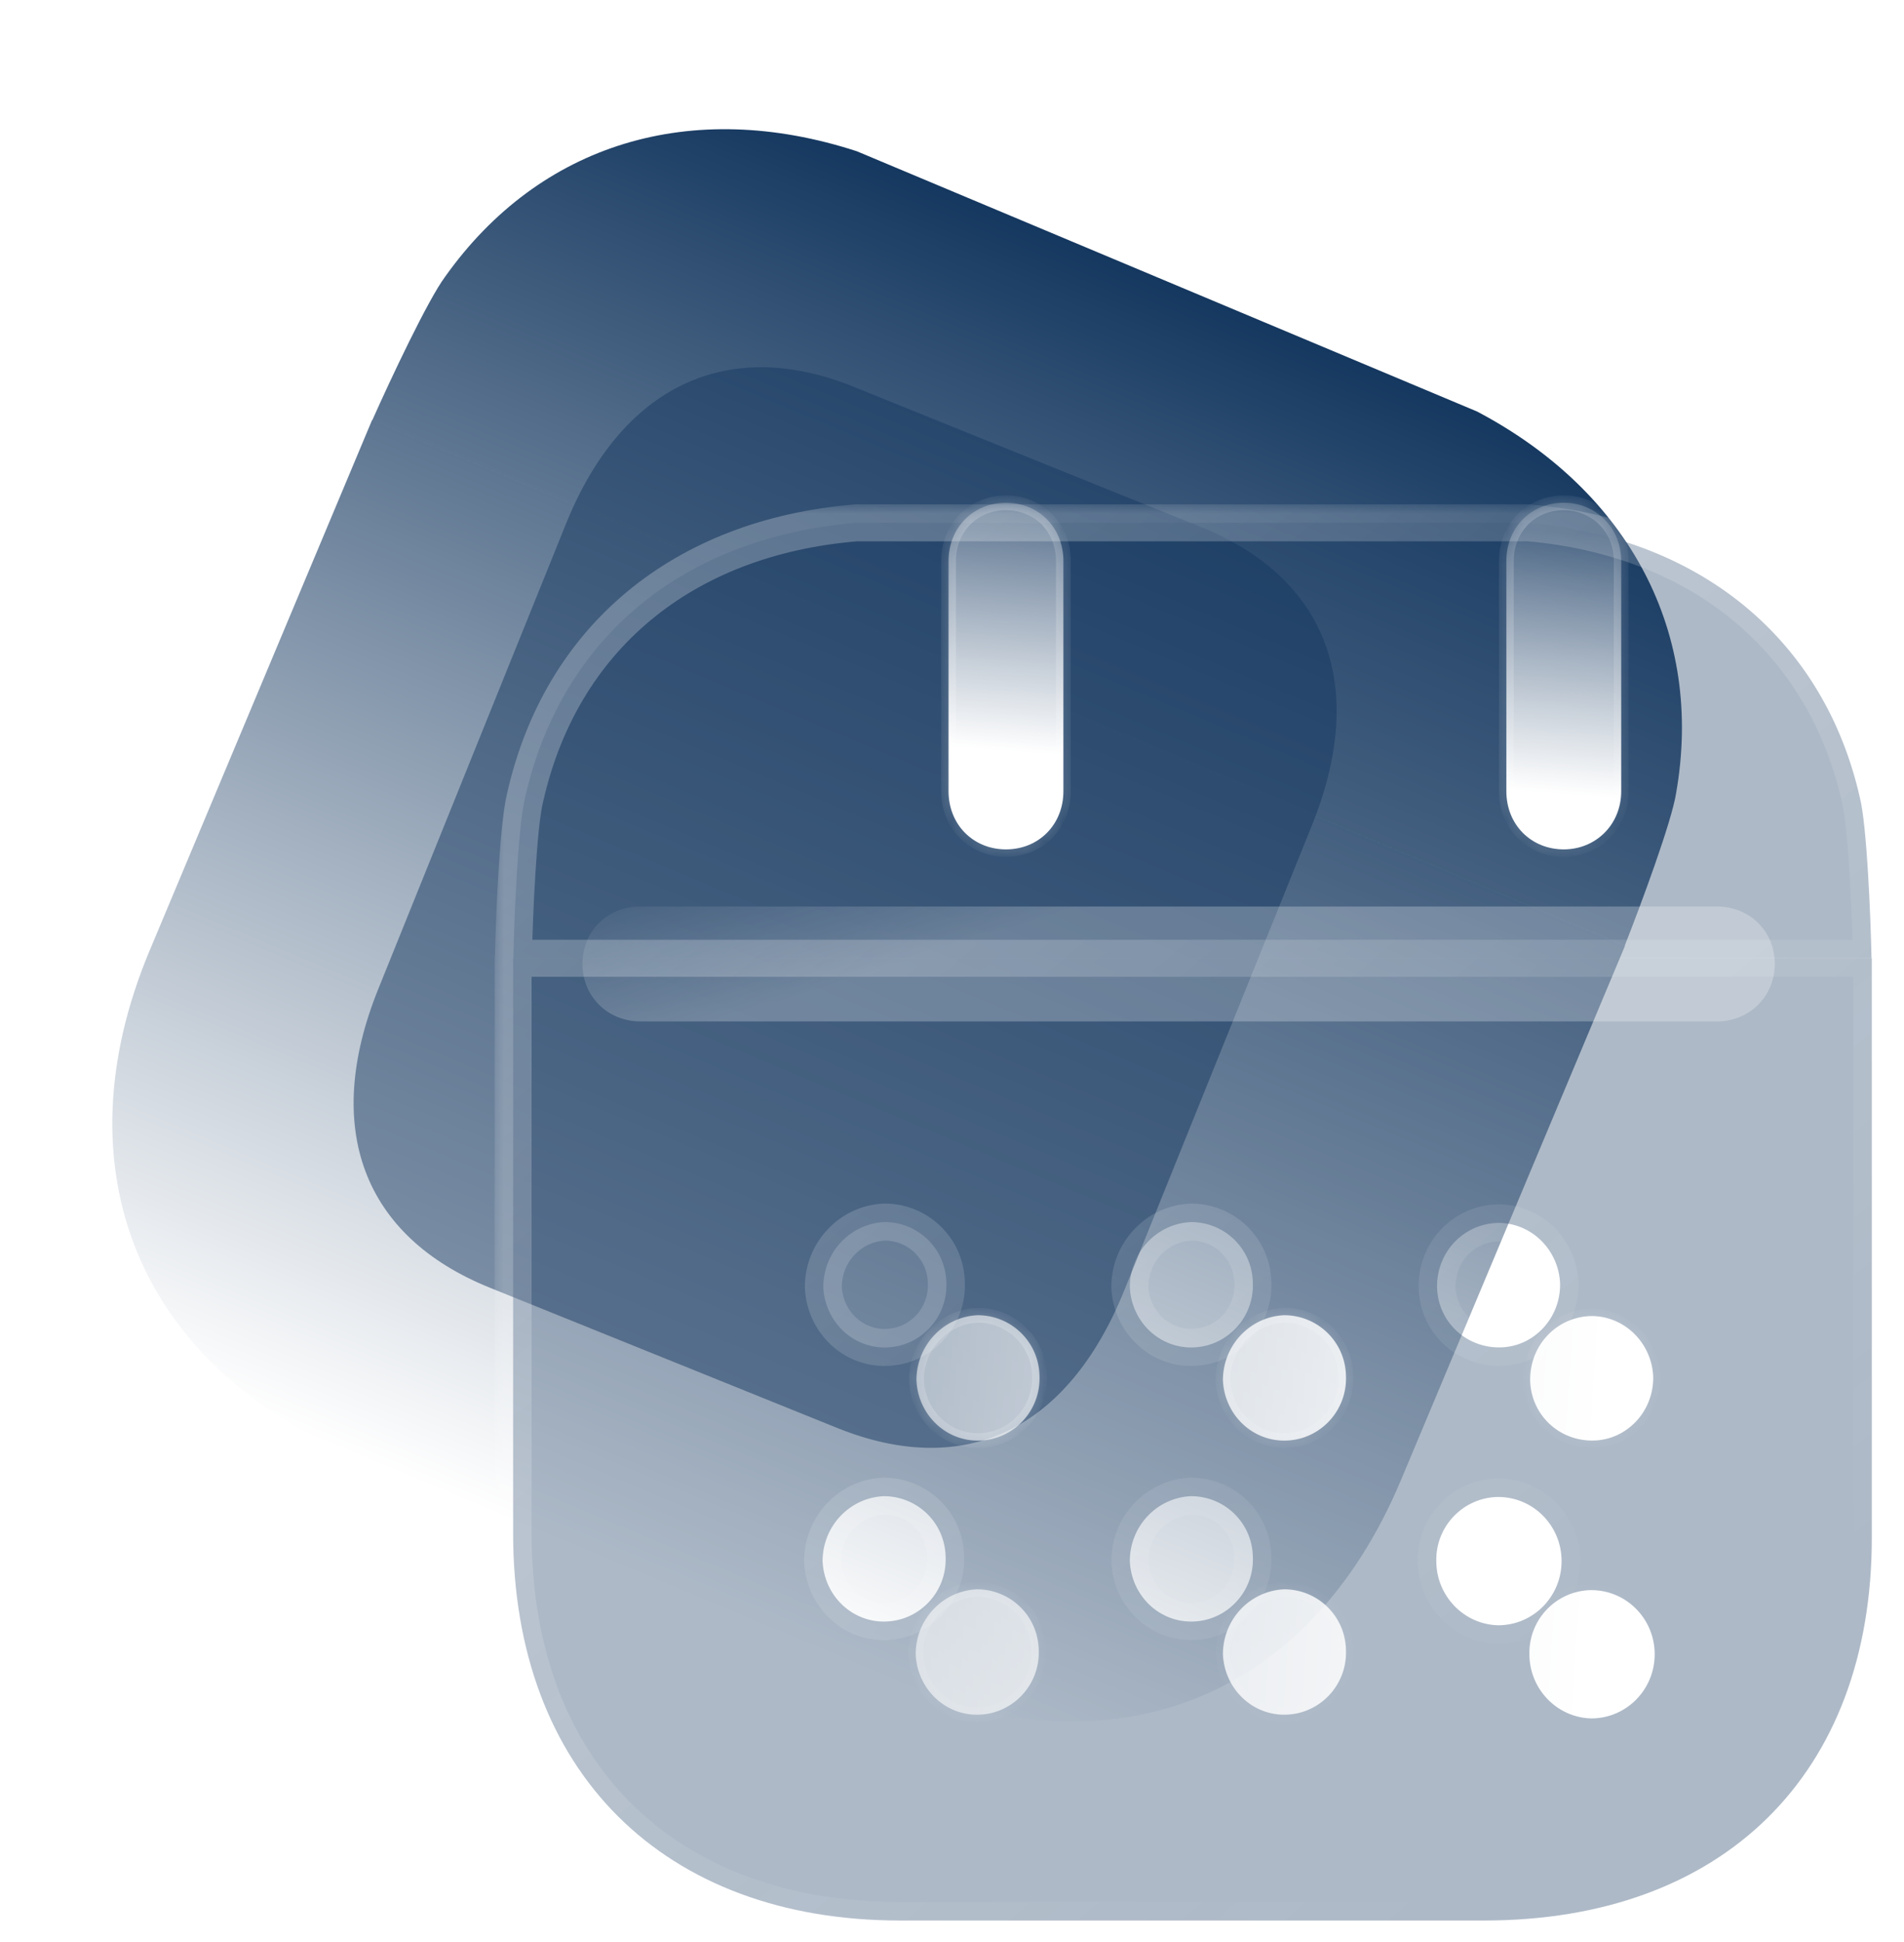 <svg width="103" height="105" viewBox="0 0 103 105" fill="none" xmlns="http://www.w3.org/2000/svg">
<path fill-rule="evenodd" clip-rule="evenodd" d="M24.084 14.957C23.142 16.222 21.116 20.531 20.141 22.721L87.893 51.141C88.773 48.907 90.442 44.408 90.672 42.889C92.188 34.27 88.181 26.616 79.905 22.254L46.351 8.179C37.381 5.262 29.201 7.764 24.084 14.957ZM8.103 51.383L20.128 22.716L87.906 51.148L75.785 80.044C70.827 91.864 60.338 96.01 48.434 91.016L19.307 78.798C7.514 73.852 3.112 63.281 8.103 51.383Z" fill="url(#paint0_linear_349_7202)"/>
<g opacity="0.5" filter="url(#filter0_f_349_7202)">
<path d="M64.946 28.491L46.154 20.906C39.338 18.155 33.619 20.889 30.62 28.32L20.462 53.486C17.413 61.038 19.671 66.879 26.487 69.631L45.279 77.216C52.205 80.011 57.773 77.329 60.821 69.776L70.979 44.61C73.978 37.18 71.872 31.287 64.946 28.491Z" fill="#153860"/>
</g>
<g filter="url(#filter1_b_349_7202)">
<mask id="path-3-outside-1_349_7202" maskUnits="userSpaceOnUse" x="26.758" y="27.273" width="76" height="78" fill="black">
<rect fill="white" x="26.758" y="27.273" width="76" height="78"/>
<path fill-rule="evenodd" clip-rule="evenodd" d="M28.405 43.137C28.026 44.668 27.824 49.425 27.771 51.822H101.243C101.191 49.421 100.989 44.627 100.614 43.137C98.678 34.603 92.022 29.094 82.703 28.273H46.316C36.917 29.053 30.341 34.525 28.405 43.137ZM27.758 51.823V82.909C27.758 95.812 35.907 103.857 48.694 103.857H80.281C93.19 103.857 101.258 95.976 101.258 83.158V51.823H27.758ZM44.539 69.602C44.62 71.476 46.153 72.95 48.008 72.864C49.824 72.787 51.276 71.235 51.195 69.353C51.155 67.519 49.663 66.086 47.847 66.086C45.992 66.172 44.539 67.723 44.539 69.602ZM61.119 69.602C61.2 71.476 62.733 72.95 64.589 72.864C66.404 72.787 67.856 71.235 67.775 69.353C67.735 67.519 66.243 66.086 64.427 66.086C62.572 66.172 61.119 67.723 61.119 69.602ZM77.699 84.42C77.699 86.298 79.192 87.85 81.047 87.891C82.943 87.891 84.476 86.339 84.476 84.42C84.476 82.505 82.943 80.953 81.047 80.953H81.007C79.151 80.994 77.659 82.542 77.699 84.42ZM64.589 87.687C62.733 87.773 61.2 86.299 61.119 84.42C61.119 82.542 62.572 80.994 64.427 80.909C66.243 80.909 67.735 82.342 67.775 84.179C67.856 86.058 66.404 87.609 64.589 87.687ZM47.968 87.687C46.112 87.773 44.58 86.299 44.499 84.42C44.499 82.542 45.951 80.994 47.807 80.909C49.622 80.909 51.115 82.342 51.155 84.179C51.236 86.058 49.783 87.609 47.968 87.687ZM81.047 66.131C79.192 66.172 77.739 67.683 77.739 69.561V69.602C77.78 71.476 79.313 72.905 81.168 72.864C82.984 72.828 84.436 71.276 84.395 69.397C84.315 67.597 82.862 66.131 81.047 66.131Z"/>
</mask>
<path fill-rule="evenodd" clip-rule="evenodd" d="M28.405 43.137C28.026 44.668 27.824 49.425 27.771 51.822H101.243C101.191 49.421 100.989 44.627 100.614 43.137C98.678 34.603 92.022 29.094 82.703 28.273H46.316C36.917 29.053 30.341 34.525 28.405 43.137ZM27.758 51.823V82.909C27.758 95.812 35.907 103.857 48.694 103.857H80.281C93.19 103.857 101.258 95.976 101.258 83.158V51.823H27.758ZM44.539 69.602C44.62 71.476 46.153 72.95 48.008 72.864C49.824 72.787 51.276 71.235 51.195 69.353C51.155 67.519 49.663 66.086 47.847 66.086C45.992 66.172 44.539 67.723 44.539 69.602ZM61.119 69.602C61.2 71.476 62.733 72.95 64.589 72.864C66.404 72.787 67.856 71.235 67.775 69.353C67.735 67.519 66.243 66.086 64.427 66.086C62.572 66.172 61.119 67.723 61.119 69.602ZM77.699 84.42C77.699 86.298 79.192 87.85 81.047 87.891C82.943 87.891 84.476 86.339 84.476 84.42C84.476 82.505 82.943 80.953 81.047 80.953H81.007C79.151 80.994 77.659 82.542 77.699 84.42ZM64.589 87.687C62.733 87.773 61.2 86.299 61.119 84.42C61.119 82.542 62.572 80.994 64.427 80.909C66.243 80.909 67.735 82.342 67.775 84.179C67.856 86.058 66.404 87.609 64.589 87.687ZM47.968 87.687C46.112 87.773 44.58 86.299 44.499 84.42C44.499 82.542 45.951 80.994 47.807 80.909C49.622 80.909 51.115 82.342 51.155 84.179C51.236 86.058 49.783 87.609 47.968 87.687ZM81.047 66.131C79.192 66.172 77.739 67.683 77.739 69.561V69.602C77.78 71.476 79.313 72.905 81.168 72.864C82.984 72.828 84.436 71.276 84.395 69.397C84.315 67.597 82.862 66.131 81.047 66.131Z" fill="#153860" fill-opacity="0.35"/>
<path d="M27.771 51.822L26.772 51.8C26.766 52.069 26.869 52.329 27.057 52.521C27.245 52.714 27.503 52.822 27.771 52.822V51.822ZM28.405 43.137L29.375 43.377C29.377 43.37 29.379 43.363 29.381 43.356L28.405 43.137ZM101.243 51.822V52.822C101.512 52.822 101.77 52.714 101.958 52.521C102.146 52.329 102.249 52.069 102.243 51.8L101.243 51.822ZM100.614 43.137L99.639 43.358C99.64 43.366 99.642 43.373 99.644 43.381L100.614 43.137ZM82.703 28.273L82.791 27.277C82.761 27.275 82.732 27.273 82.703 27.273V28.273ZM46.316 28.273V27.273C46.288 27.273 46.261 27.275 46.233 27.277L46.316 28.273ZM27.758 51.823V50.823C27.206 50.823 26.758 51.27 26.758 51.823H27.758ZM101.258 51.823H102.258C102.258 51.27 101.81 50.823 101.258 50.823V51.823ZM48.008 72.864L47.966 71.865L47.962 71.865L48.008 72.864ZM44.539 69.602H43.539C43.539 69.616 43.54 69.63 43.54 69.645L44.539 69.602ZM51.195 69.353L50.196 69.375C50.196 69.382 50.196 69.388 50.196 69.395L51.195 69.353ZM47.847 66.086V65.086C47.832 65.086 47.816 65.086 47.801 65.087L47.847 66.086ZM64.589 72.864L64.546 71.865L64.542 71.865L64.589 72.864ZM61.119 69.602H60.119C60.119 69.616 60.12 69.63 60.12 69.645L61.119 69.602ZM67.775 69.353L66.776 69.375C66.776 69.382 66.776 69.388 66.776 69.395L67.775 69.353ZM64.427 66.086V65.086C64.412 65.086 64.396 65.086 64.381 65.087L64.427 66.086ZM81.047 87.891L81.025 88.891C81.033 88.891 81.04 88.891 81.047 88.891V87.891ZM77.699 84.42H78.699C78.699 84.413 78.699 84.406 78.699 84.399L77.699 84.42ZM81.007 80.953V79.953C81 79.953 80.992 79.953 80.985 79.954L81.007 80.953ZM61.119 84.42H60.119C60.119 84.434 60.12 84.449 60.12 84.463L61.119 84.42ZM64.589 87.687L64.546 86.688L64.542 86.688L64.589 87.687ZM64.427 80.909V79.909C64.412 79.909 64.396 79.909 64.381 79.91L64.427 80.909ZM67.775 84.179L66.776 84.201C66.776 84.208 66.776 84.215 66.776 84.222L67.775 84.179ZM44.499 84.42H43.499C43.499 84.434 43.499 84.449 43.5 84.463L44.499 84.42ZM47.968 87.687L47.925 86.688L47.922 86.688L47.968 87.687ZM47.807 80.909V79.909C47.791 79.909 47.776 79.909 47.761 79.91L47.807 80.909ZM51.155 84.179L50.155 84.201C50.156 84.208 50.156 84.215 50.156 84.222L51.155 84.179ZM81.047 66.131V65.131C81.04 65.131 81.032 65.131 81.025 65.131L81.047 66.131ZM77.739 69.602H76.739C76.739 69.609 76.739 69.616 76.74 69.623L77.739 69.602ZM81.168 72.864L81.148 71.865L81.146 71.865L81.168 72.864ZM84.395 69.397L85.395 69.376C85.395 69.368 85.395 69.361 85.394 69.353L84.395 69.397ZM28.771 51.844C28.797 50.656 28.86 48.881 28.964 47.217C29.069 45.515 29.212 44.038 29.375 43.377L27.434 42.896C27.219 43.767 27.071 45.434 26.968 47.093C26.862 48.789 26.798 50.591 26.772 51.8L28.771 51.844ZM101.243 50.822H27.771V52.822H101.243V50.822ZM99.644 43.381C99.805 44.019 99.946 45.491 100.052 47.2C100.154 48.868 100.217 50.654 100.243 51.844L102.243 51.8C102.217 50.589 102.153 48.777 102.048 47.076C101.945 45.416 101.798 43.745 101.584 42.893L99.644 43.381ZM82.615 29.27C91.544 30.056 97.808 35.288 99.639 43.358L101.589 42.916C99.548 33.917 92.499 28.132 82.791 27.277L82.615 29.27ZM46.316 29.273H82.703V27.273H46.316V29.273ZM29.381 43.356C31.213 35.208 37.396 30.017 46.399 29.27L46.233 27.277C36.437 28.09 29.47 33.843 27.429 42.917L29.381 43.356ZM28.758 82.909V51.823H26.758V82.909H28.758ZM48.694 102.857C42.513 102.857 37.551 100.917 34.137 97.513C30.723 94.111 28.758 89.147 28.758 82.909H26.758C26.758 89.575 28.867 95.085 32.725 98.93C36.582 102.775 42.088 104.857 48.694 104.857V102.857ZM80.281 102.857H48.694V104.857H80.281V102.857ZM100.258 83.158C100.258 89.354 98.313 94.252 94.909 97.601C91.503 100.953 86.531 102.857 80.281 102.857V104.857C86.94 104.857 92.456 102.82 96.311 99.027C100.169 95.231 102.258 89.781 102.258 83.158H100.258ZM100.258 51.823V83.158H102.258V51.823H100.258ZM27.758 52.823H101.258V50.823H27.758V52.823ZM47.962 71.865C46.692 71.924 45.597 70.913 45.538 69.559L43.54 69.645C43.643 72.039 45.614 73.976 48.055 73.863L47.962 71.865ZM50.196 69.395C50.253 70.728 49.228 71.811 47.966 71.865L48.051 73.863C50.42 73.762 52.299 71.742 52.194 69.31L50.196 69.395ZM47.847 67.086C49.126 67.086 50.167 68.092 50.196 69.375L52.195 69.331C52.143 66.947 50.199 65.086 47.847 65.086V67.086ZM45.539 69.602C45.539 68.243 46.586 67.145 47.893 67.085L47.801 65.087C45.397 65.198 43.539 67.204 43.539 69.602H45.539ZM64.542 71.865C63.272 71.924 62.177 70.913 62.118 69.559L60.12 69.645C60.223 72.039 62.194 73.976 64.635 73.863L64.542 71.865ZM66.776 69.395C66.834 70.728 65.808 71.811 64.546 71.865L64.631 73.863C67 73.762 68.879 71.742 68.775 69.31L66.776 69.395ZM64.427 67.086C65.706 67.086 66.748 68.092 66.776 69.375L68.775 69.331C68.723 66.947 66.779 65.086 64.427 65.086V67.086ZM62.119 69.602C62.119 68.243 63.166 67.145 64.473 67.085L64.381 65.087C61.977 65.198 60.119 67.204 60.119 69.602H62.119ZM81.069 86.891C79.771 86.863 78.699 85.769 78.699 84.42H76.699C76.699 86.828 78.612 88.838 81.025 88.891L81.069 86.891ZM83.476 84.42C83.476 85.799 82.38 86.891 81.047 86.891V88.891C83.507 88.891 85.476 86.88 85.476 84.42H83.476ZM81.047 81.953C82.38 81.953 83.476 83.047 83.476 84.42H85.476C85.476 81.963 83.506 79.953 81.047 79.953V81.953ZM81.007 81.953H81.047V79.953H81.007V81.953ZM78.699 84.399C78.671 83.072 79.725 81.982 81.029 81.953L80.985 79.954C78.577 80.007 76.647 82.011 76.699 84.442L78.699 84.399ZM60.12 84.463C60.223 86.861 62.193 88.799 64.635 88.686L64.542 86.688C63.273 86.747 62.177 85.736 62.118 84.377L60.12 84.463ZM64.381 79.91C61.978 80.021 60.119 82.021 60.119 84.42H62.119C62.119 83.063 63.165 81.968 64.473 81.907L64.381 79.91ZM68.775 84.157C68.723 81.77 66.78 79.909 64.427 79.909V81.909C65.705 81.909 66.747 82.914 66.776 84.201L68.775 84.157ZM64.631 88.686C66.999 88.585 68.879 86.566 68.775 84.136L66.776 84.222C66.833 85.549 65.808 86.634 64.546 86.688L64.631 88.686ZM43.5 84.463C43.603 86.861 45.573 88.799 48.014 88.686L47.922 86.688C46.653 86.747 45.556 85.736 45.498 84.377L43.5 84.463ZM47.761 79.91C45.358 80.021 43.499 82.021 43.499 84.42H45.499C45.499 83.063 46.545 81.968 47.853 81.907L47.761 79.91ZM52.155 84.157C52.102 81.77 50.16 79.909 47.807 79.909V81.909C49.085 81.909 50.127 82.914 50.155 84.201L52.155 84.157ZM48.011 88.686C50.379 88.585 52.258 86.566 52.154 84.136L50.156 84.222C50.213 85.549 49.188 86.634 47.925 86.688L48.011 88.686ZM78.739 69.561C78.739 68.212 79.771 67.159 81.069 67.131L81.025 65.131C78.612 65.184 76.739 67.153 76.739 69.561H78.739ZM78.739 69.602V69.561H76.739V69.602H78.739ZM81.146 71.865C79.831 71.894 78.767 70.89 78.739 69.58L76.74 69.623C76.792 72.061 78.794 73.917 81.19 73.864L81.146 71.865ZM83.396 69.419C83.425 70.771 82.384 71.84 81.148 71.865L81.189 73.864C83.583 73.816 85.447 71.78 85.395 69.376L83.396 69.419ZM81.047 67.131C82.3 67.131 83.338 68.147 83.396 69.442L85.394 69.353C85.291 67.046 83.425 65.131 81.047 65.131V67.131Z" fill="url(#paint1_linear_349_7202)" mask="url(#path-3-outside-1_349_7202)"/>
</g>
<g filter="url(#filter2_bd_349_7202)">
<mask id="path-5-inside-2_349_7202" fill="white">
<path fill-rule="evenodd" clip-rule="evenodd" d="M52.526 37.788C52.526 39.589 51.195 40.932 49.42 40.932C47.645 40.932 46.313 39.589 46.313 37.788V25.338C46.313 23.537 47.645 22.189 49.42 22.189C51.195 22.189 52.526 23.537 52.526 25.338V37.788ZM82.702 37.788C82.702 39.589 81.33 40.932 79.596 40.932C77.82 40.932 76.489 39.589 76.489 37.788V25.338C76.489 23.537 77.82 22.189 79.596 22.189C81.33 22.189 82.702 23.537 82.702 25.338V37.788Z"/>
</mask>
<path fill-rule="evenodd" clip-rule="evenodd" d="M52.526 37.788C52.526 39.589 51.195 40.932 49.42 40.932C47.645 40.932 46.313 39.589 46.313 37.788V25.338C46.313 23.537 47.645 22.189 49.42 22.189C51.195 22.189 52.526 23.537 52.526 25.338V37.788ZM82.702 37.788C82.702 39.589 81.33 40.932 79.596 40.932C77.82 40.932 76.489 39.589 76.489 37.788V25.338C76.489 23.537 77.82 22.189 79.596 22.189C81.33 22.189 82.702 23.537 82.702 25.338V37.788Z" fill="url(#paint2_linear_349_7202)"/>
<path d="M49.42 41.332C51.42 41.332 52.926 39.805 52.926 37.788H52.126C52.126 39.372 50.969 40.532 49.42 40.532V41.332ZM45.913 37.788C45.913 39.805 47.42 41.332 49.42 41.332V40.532C47.87 40.532 46.714 39.372 46.714 37.788H45.913ZM45.913 25.338V37.788H46.714V25.338H45.913ZM49.42 21.79C47.419 21.79 45.913 23.321 45.913 25.338H46.714C46.714 23.753 47.87 22.59 49.42 22.59V21.79ZM52.926 25.338C52.926 23.321 51.42 21.79 49.42 21.79V22.59C50.969 22.59 52.126 23.753 52.126 25.338H52.926ZM52.926 37.788V25.338H52.126V37.788H52.926ZM79.596 41.332C81.552 41.332 83.102 39.809 83.102 37.788H82.302C82.302 39.368 81.108 40.532 79.596 40.532V41.332ZM76.089 37.788C76.089 39.805 77.595 41.332 79.596 41.332V40.532C78.046 40.532 76.889 39.372 76.889 37.788H76.089ZM76.089 25.338V37.788H76.889V25.338H76.089ZM79.596 21.79C77.595 21.79 76.089 23.321 76.089 25.338H76.889C76.889 23.753 78.046 22.59 79.596 22.59V21.79ZM83.102 25.338C83.102 23.318 81.552 21.79 79.596 21.79V22.59C81.108 22.59 82.302 23.756 82.302 25.338H83.102ZM83.102 37.788V25.338H82.302V37.788H83.102Z" fill="url(#paint3_linear_349_7202)" mask="url(#path-5-inside-2_349_7202)"/>
</g>
<g filter="url(#filter3_bd_349_7202)">
<mask id="path-7-inside-3_349_7202" fill="white">
<path fill-rule="evenodd" clip-rule="evenodd" d="M44.576 69.639C44.657 71.513 46.19 72.987 48.046 72.901C49.861 72.824 51.313 71.272 51.233 69.39C51.192 67.556 49.7 66.123 47.884 66.123C46.029 66.209 44.576 67.76 44.576 69.639ZM61.156 69.639C61.236 71.513 62.769 72.987 64.625 72.901C66.44 72.824 67.892 71.272 67.812 69.39C67.771 67.556 66.279 66.123 64.463 66.123C62.608 66.209 61.156 67.76 61.156 69.639ZM77.735 84.457C77.735 86.335 79.228 87.887 81.084 87.928C82.98 87.928 84.513 86.376 84.513 84.457C84.513 82.542 82.98 80.99 81.084 80.99H81.043C79.188 81.031 77.695 82.579 77.735 84.457ZM64.625 87.724C62.769 87.81 61.236 86.336 61.156 84.457C61.156 82.579 62.608 81.031 64.463 80.946C66.279 80.946 67.771 82.379 67.812 84.216C67.892 86.095 66.44 87.646 64.625 87.724ZM48.004 87.724C46.149 87.81 44.616 86.336 44.535 84.457C44.535 82.579 45.987 81.031 47.843 80.946C49.658 80.946 51.151 82.379 51.191 84.216C51.272 86.095 49.82 87.646 48.004 87.724ZM81.084 66.168C79.228 66.209 77.776 67.72 77.776 69.598V69.639C77.816 71.513 79.349 72.942 81.204 72.901C83.02 72.865 84.472 71.313 84.432 69.435C84.351 67.634 82.899 66.168 81.084 66.168Z"/>
</mask>
<path fill-rule="evenodd" clip-rule="evenodd" d="M44.576 69.639C44.657 71.513 46.19 72.987 48.046 72.901C49.861 72.824 51.313 71.272 51.233 69.39C51.192 67.556 49.7 66.123 47.884 66.123C46.029 66.209 44.576 67.76 44.576 69.639ZM61.156 69.639C61.236 71.513 62.769 72.987 64.625 72.901C66.44 72.824 67.892 71.272 67.812 69.39C67.771 67.556 66.279 66.123 64.463 66.123C62.608 66.209 61.156 67.76 61.156 69.639ZM77.735 84.457C77.735 86.335 79.228 87.887 81.084 87.928C82.98 87.928 84.513 86.376 84.513 84.457C84.513 82.542 82.98 80.99 81.084 80.99H81.043C79.188 81.031 77.695 82.579 77.735 84.457ZM64.625 87.724C62.769 87.81 61.236 86.336 61.156 84.457C61.156 82.579 62.608 81.031 64.463 80.946C66.279 80.946 67.771 82.379 67.812 84.216C67.892 86.095 66.44 87.646 64.625 87.724ZM48.004 87.724C46.149 87.81 44.616 86.336 44.535 84.457C44.535 82.579 45.987 81.031 47.843 80.946C49.658 80.946 51.151 82.379 51.191 84.216C51.272 86.095 49.82 87.646 48.004 87.724ZM81.084 66.168C79.228 66.209 77.776 67.72 77.776 69.598V69.639C77.816 71.513 79.349 72.942 81.204 72.901C83.02 72.865 84.472 71.313 84.432 69.435C84.351 67.634 82.899 66.168 81.084 66.168Z" fill="url(#paint4_linear_349_7202)"/>
<path d="M48.046 72.901L48.029 72.502L48.027 72.502L48.046 72.901ZM44.576 69.639H44.176V69.647L44.177 69.656L44.576 69.639ZM51.233 69.39L50.833 69.398L50.833 69.407L51.233 69.39ZM47.884 66.123V65.723H47.875L47.866 65.724L47.884 66.123ZM64.625 72.901L64.608 72.502L64.606 72.502L64.625 72.901ZM61.156 69.639H60.756V69.647L60.756 69.656L61.156 69.639ZM67.812 69.39L67.412 69.398L67.412 69.407L67.812 69.39ZM64.463 66.123V65.723H64.454L64.445 65.724L64.463 66.123ZM81.084 87.928L81.075 88.328H81.084V87.928ZM77.735 84.457H78.135L78.135 84.448L77.735 84.457ZM81.043 80.99V80.59L81.034 80.59L81.043 80.99ZM61.156 84.457H60.756V84.466L60.756 84.475L61.156 84.457ZM64.625 87.724L64.608 87.324L64.606 87.324L64.625 87.724ZM64.463 80.946V80.546H64.454L64.445 80.546L64.463 80.946ZM67.812 84.216L67.412 84.225L67.412 84.234L67.812 84.216ZM44.535 84.457H44.135V84.466L44.136 84.475L44.535 84.457ZM48.004 87.724L47.987 87.324L47.986 87.324L48.004 87.724ZM47.843 80.946V80.546H47.834L47.825 80.546L47.843 80.946ZM51.191 84.216L50.791 84.225L50.792 84.234L51.191 84.216ZM81.084 66.168V65.768L81.075 65.768L81.084 66.168ZM77.776 69.639H77.376L77.376 69.647L77.776 69.639ZM81.204 72.901L81.196 72.502L81.196 72.502L81.204 72.901ZM84.432 69.435L84.832 69.426L84.831 69.417L84.432 69.435ZM48.027 72.502C46.406 72.577 45.048 71.288 44.976 69.622L44.177 69.656C44.266 71.738 45.974 73.397 48.064 73.301L48.027 72.502ZM50.833 69.407C50.904 71.069 49.623 72.434 48.029 72.502L48.063 73.301C50.099 73.214 51.722 71.475 51.632 69.373L50.833 69.407ZM47.884 66.523C49.485 66.523 50.797 67.785 50.833 69.398L51.633 69.381C51.587 67.327 49.914 65.723 47.884 65.723V66.523ZM44.976 69.639C44.976 67.968 46.267 66.598 47.903 66.523L47.866 65.724C45.791 65.819 44.176 67.553 44.176 69.639H44.976ZM64.606 72.502C62.985 72.577 61.627 71.288 61.555 69.622L60.756 69.656C60.846 71.738 62.553 73.397 64.643 73.301L64.606 72.502ZM67.412 69.407C67.483 71.069 66.202 72.434 64.608 72.502L64.642 73.301C66.679 73.214 68.302 71.475 68.211 69.373L67.412 69.407ZM64.463 66.523C66.064 66.523 67.376 67.785 67.412 69.398L68.212 69.381C68.166 67.327 66.493 65.723 64.463 65.723V66.523ZM61.556 69.639C61.556 67.968 62.846 66.598 64.482 66.523L64.445 65.724C62.37 65.819 60.756 67.553 60.756 69.639H61.556ZM81.093 87.528C79.46 87.492 78.135 86.123 78.135 84.457H77.335C77.335 86.547 78.996 88.282 81.075 88.328L81.093 87.528ZM84.113 84.457C84.113 86.16 82.754 87.528 81.084 87.528V88.328C83.205 88.328 84.913 86.593 84.913 84.457H84.113ZM81.084 81.39C82.754 81.39 84.113 82.759 84.113 84.457H84.913C84.913 82.325 83.205 80.59 81.084 80.59V81.39ZM81.043 81.39H81.084V80.59H81.043V81.39ZM78.135 84.448C78.1 82.791 79.417 81.426 81.052 81.39L81.034 80.59C78.958 80.636 77.29 82.367 77.335 84.466L78.135 84.448ZM60.756 84.475C60.846 86.561 62.553 88.22 64.643 88.124L64.606 87.324C62.985 87.399 61.627 86.111 61.555 84.44L60.756 84.475ZM64.445 80.546C62.37 80.642 60.756 82.371 60.756 84.457H61.556C61.556 82.787 62.845 81.421 64.482 81.345L64.445 80.546ZM68.212 84.208C68.166 82.15 66.494 80.546 64.463 80.546V81.346C66.064 81.346 67.376 82.608 67.412 84.225L68.212 84.208ZM64.642 88.124C66.678 88.037 68.302 86.298 68.211 84.199L67.412 84.234C67.483 85.891 66.202 87.256 64.608 87.324L64.642 88.124ZM44.136 84.475C44.225 86.561 45.933 88.22 48.023 88.124L47.986 87.324C46.365 87.399 45.007 86.111 44.935 84.44L44.136 84.475ZM47.825 80.546C45.75 80.642 44.135 82.371 44.135 84.457H44.935C44.935 82.787 46.225 81.421 47.861 81.345L47.825 80.546ZM51.591 84.208C51.546 82.15 49.873 80.546 47.843 80.546V81.346C49.443 81.346 50.756 82.608 50.791 84.225L51.591 84.208ZM48.022 88.124C50.058 88.037 51.681 86.298 51.591 84.199L50.792 84.234C50.863 85.891 49.582 87.256 47.987 87.324L48.022 88.124ZM78.176 69.598C78.176 67.931 79.46 66.604 81.092 66.568L81.075 65.768C78.996 65.814 77.376 67.508 77.376 69.598H78.176ZM78.176 69.639V69.598H77.376V69.639H78.176ZM81.196 72.502C79.556 72.538 78.211 71.279 78.175 69.63L77.376 69.647C77.421 71.747 79.141 73.347 81.213 73.301L81.196 72.502ZM84.032 69.443C84.068 71.111 82.78 72.469 81.196 72.502L81.213 73.301C83.26 73.26 84.876 71.515 84.832 69.426L84.032 69.443ZM81.084 66.568C82.674 66.568 83.96 67.854 84.032 69.453L84.831 69.417C84.742 67.414 83.124 65.768 81.084 65.768V66.568Z" fill="url(#paint5_linear_349_7202)" mask="url(#path-7-inside-3_349_7202)"/>
</g>
<g opacity="0.5" filter="url(#filter4_b_349_7202)">
<path d="M31.508 52.13C31.508 53.864 32.851 55.236 34.652 55.236L92.86 55.236C94.66 55.236 96.008 53.864 96.008 52.13C96.008 50.355 94.66 49.023 92.86 49.023L34.652 49.023C32.851 49.023 31.508 50.355 31.508 52.13Z" fill="url(#paint6_linear_349_7202)" fill-opacity="0.5"/>
</g>
<defs>
<filter id="filter0_f_349_7202" x="0.13" y="0.858" width="91.178" height="96.438" filterUnits="userSpaceOnUse" color-interpolation-filters="sRGB">
<feFlood flood-opacity="0" result="BackgroundImageFix"/>
<feBlend mode="normal" in="SourceGraphic" in2="BackgroundImageFix" result="shape"/>
<feGaussianBlur stdDeviation="9.5" result="effect1_foregroundBlur_349_7202"/>
</filter>
<filter id="filter1_b_349_7202" x="2.758" y="3.273" width="123.5" height="125.583" filterUnits="userSpaceOnUse" color-interpolation-filters="sRGB">
<feFlood flood-opacity="0" result="BackgroundImageFix"/>
<feGaussianBlur in="BackgroundImageFix" stdDeviation="12"/>
<feComposite in2="SourceAlpha" operator="in" result="effect1_backgroundBlur_349_7202"/>
<feBlend mode="normal" in="SourceGraphic" in2="effect1_backgroundBlur_349_7202" result="shape"/>
</filter>
<filter id="filter2_bd_349_7202" x="31.314" y="7.189" width="66.389" height="48.743" filterUnits="userSpaceOnUse" color-interpolation-filters="sRGB">
<feFlood flood-opacity="0" result="BackgroundImageFix"/>
<feGaussianBlur in="BackgroundImageFix" stdDeviation="7.5"/>
<feComposite in2="SourceAlpha" operator="in" result="effect1_backgroundBlur_349_7202"/>
<feColorMatrix in="SourceAlpha" type="matrix" values="0 0 0 0 0 0 0 0 0 0 0 0 0 0 0 0 0 0 127 0" result="hardAlpha"/>
<feOffset dx="5" dy="5"/>
<feGaussianBlur stdDeviation="5"/>
<feColorMatrix type="matrix" values="0 0 0 0 1 0 0 0 0 1 0 0 0 0 1 0 0 0 0.2 0"/>
<feBlend mode="normal" in2="effect1_backgroundBlur_349_7202" result="effect2_dropShadow_349_7202"/>
<feBlend mode="normal" in="SourceGraphic" in2="effect2_dropShadow_349_7202" result="shape"/>
</filter>
<filter id="filter3_bd_349_7202" x="29.535" y="51.123" width="69.978" height="51.805" filterUnits="userSpaceOnUse" color-interpolation-filters="sRGB">
<feFlood flood-opacity="0" result="BackgroundImageFix"/>
<feGaussianBlur in="BackgroundImageFix" stdDeviation="7.5"/>
<feComposite in2="SourceAlpha" operator="in" result="effect1_backgroundBlur_349_7202"/>
<feColorMatrix in="SourceAlpha" type="matrix" values="0 0 0 0 0 0 0 0 0 0 0 0 0 0 0 0 0 0 127 0" result="hardAlpha"/>
<feOffset dx="5" dy="5"/>
<feGaussianBlur stdDeviation="5"/>
<feColorMatrix type="matrix" values="0 0 0 0 1 0 0 0 0 1 0 0 0 0 1 0 0 0 0.5 0"/>
<feBlend mode="normal" in2="effect1_backgroundBlur_349_7202" result="effect2_dropShadow_349_7202"/>
<feBlend mode="normal" in="SourceGraphic" in2="effect2_dropShadow_349_7202" result="shape"/>
</filter>
<filter id="filter4_b_349_7202" x="16.508" y="34.023" width="94.5" height="36.212" filterUnits="userSpaceOnUse" color-interpolation-filters="sRGB">
<feFlood flood-opacity="0" result="BackgroundImageFix"/>
<feGaussianBlur in="BackgroundImageFix" stdDeviation="7.5"/>
<feComposite in2="SourceAlpha" operator="in" result="effect1_backgroundBlur_349_7202"/>
<feBlend mode="normal" in="SourceGraphic" in2="effect1_backgroundBlur_349_7202" result="shape"/>
</filter>
<linearGradient id="paint0_linear_349_7202" x1="63.127" y1="15.216" x2="33.889" y2="84.915" gradientUnits="userSpaceOnUse">
<stop stop-color="#153860"/>
<stop offset="1" stop-color="white"/>
</linearGradient>
<linearGradient id="paint1_linear_349_7202" x1="39.458" y1="37.079" x2="87.939" y2="95.469" gradientUnits="userSpaceOnUse">
<stop stop-color="white" stop-opacity="0.25"/>
<stop offset="1" stop-color="white" stop-opacity="0"/>
</linearGradient>
<linearGradient id="paint2_linear_349_7202" x1="80.508" y1="38.023" x2="81.6" y2="23.946" gradientUnits="userSpaceOnUse">
<stop stop-color="white"/>
<stop offset="1" stop-color="white" stop-opacity="0.2"/>
</linearGradient>
<linearGradient id="paint3_linear_349_7202" x1="79.508" y1="25.023" x2="94.303" y2="30.573" gradientUnits="userSpaceOnUse">
<stop stop-color="white" stop-opacity="0.25"/>
<stop offset="1" stop-color="white" stop-opacity="0"/>
</linearGradient>
<linearGradient id="paint4_linear_349_7202" x1="81.678" y1="70.061" x2="14.274" y2="65.619" gradientUnits="userSpaceOnUse">
<stop stop-color="white"/>
<stop offset="1" stop-color="white" stop-opacity="0.2"/>
</linearGradient>
<linearGradient id="paint5_linear_349_7202" x1="50.899" y1="68.663" x2="61.395" y2="92.498" gradientUnits="userSpaceOnUse">
<stop stop-color="white" stop-opacity="0.25"/>
<stop offset="1" stop-color="white" stop-opacity="0"/>
</linearGradient>
<linearGradient id="paint6_linear_349_7202" x1="48.916" y1="52.042" x2="46.604" y2="44.799" gradientUnits="userSpaceOnUse">
<stop stop-color="white"/>
<stop offset="1" stop-color="white" stop-opacity="0.2"/>
</linearGradient>
</defs>
</svg>
